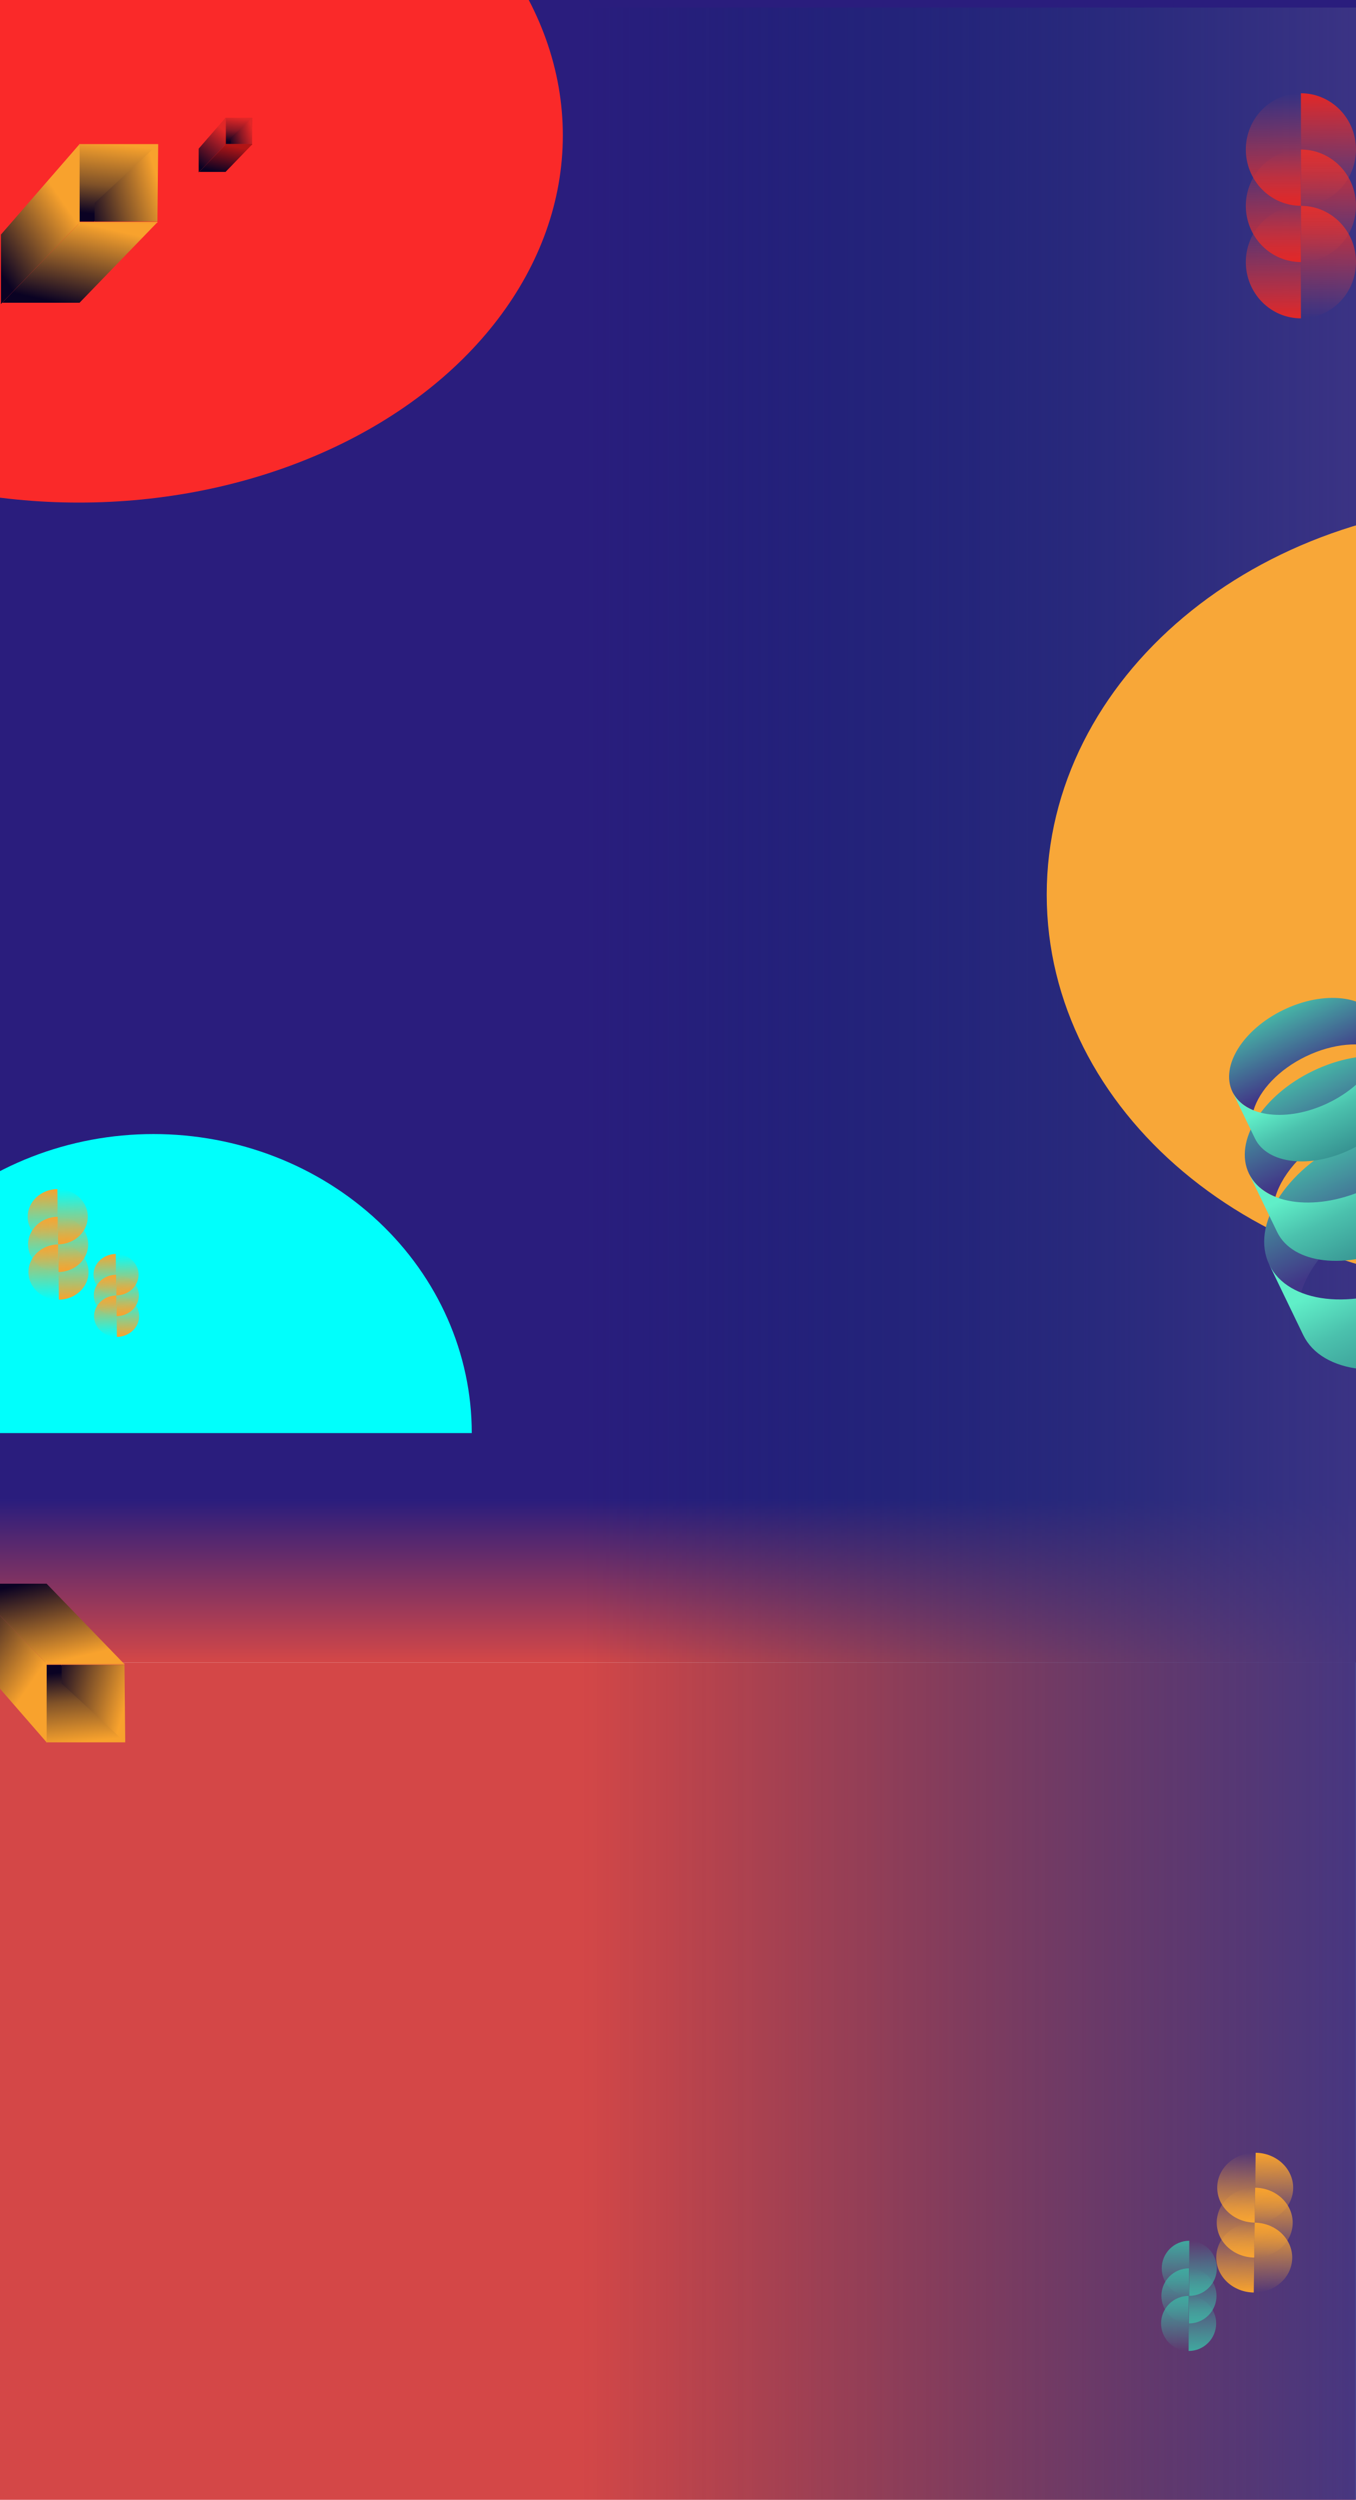 <svg width="1440" height="2654" viewBox="0 0 1440 2654" fill="none" xmlns="http://www.w3.org/2000/svg">
<g clip-path="url(#clip0_1420_3347)">
<rect width="1440" height="2654" fill="white"/>
<rect y="1592" width="1440" height="173" fill="url(#paint0_linear_1420_3347)"/>
<rect y="1765" width="1439" height="889" fill="#D44747"/>
<path d="M0 -7H1440V1592H0V-7Z" fill="#2A1D7D"/>
<path d="M0 -7H1440V1592H0V-7Z" fill="#2A1D7D"/>
<rect y="8" width="1440" height="4148" fill="url(#paint1_linear_1420_3347)"/>
<g filter="url(#filter0_f_1420_3347)">
<path d="M2102 949.792C2102 1179.65 1880.28 1366 1606.78 1366C1333.28 1366 1111.56 1179.65 1111.56 949.792C1111.56 719.929 1333.28 533.588 1606.78 533.588C1880.28 533.588 2102 719.929 2102 949.792Z" fill="#F8A738"/>
</g>
<g filter="url(#filter1_f_1420_3347)">
<path d="M501 1521.5C501 1437.29 465.389 1356.54 402.002 1296.99C338.615 1237.45 252.643 1204 163 1204C73.357 1204 -12.615 1237.45 -76.002 1296.99C-139.389 1356.54 -175 1437.29 -175 1521.5L163 1521.5H501Z" fill="#00FFFC"/>
</g>
<g filter="url(#filter2_f_1420_3347)">
<ellipse cx="83.853" cy="143.702" rx="513.853" ry="389.887" fill="#FA2929"/>
</g>
<path d="M1381.5 337.999C1365.98 337.999 1351.1 331.704 1340.13 320.498C1329.16 309.293 1323 294.095 1323 278.249C1323 262.402 1329.17 247.205 1340.14 236C1351.11 224.795 1365.99 218.5 1381.5 218.5L1381.5 278.25L1381.5 337.999Z" fill="url(#paint2_linear_1420_3347)"/>
<path d="M1381.5 218.5C1397.01 218.501 1411.89 224.796 1422.86 236.001C1433.83 247.207 1440 262.404 1440 278.251C1440 294.097 1433.83 309.295 1422.86 320.5C1411.89 331.705 1397.01 337.999 1381.5 337.999L1381.5 278.25L1381.5 218.5Z" fill="url(#paint3_linear_1420_3347)"/>
<path d="M1381.5 278.25C1365.98 278.249 1351.1 271.954 1340.13 260.749C1329.16 249.543 1323 234.346 1323 218.499C1323 202.653 1329.17 187.455 1340.14 176.25C1351.11 165.045 1365.99 158.751 1381.5 158.751L1381.5 218.5L1381.5 278.25Z" fill="url(#paint4_linear_1420_3347)"/>
<path d="M1381.5 158.751C1397.01 158.751 1411.89 165.046 1422.86 176.252C1433.83 187.457 1440 202.655 1440 218.501C1440 234.348 1433.83 249.545 1422.86 260.75C1411.89 271.955 1397.01 278.25 1381.5 278.25L1381.5 218.5L1381.5 158.751Z" fill="url(#paint5_linear_1420_3347)"/>
<path d="M1381.5 218.5C1365.99 218.5 1351.11 212.205 1340.14 200.999C1329.17 189.794 1323 174.596 1323 158.75C1323 142.903 1329.17 127.706 1340.14 116.501C1351.11 105.296 1365.99 99.001 1381.5 99.001L1381.5 158.751L1381.5 218.5Z" fill="url(#paint6_linear_1420_3347)"/>
<path d="M1381.5 99.002C1397.02 99.002 1411.9 105.297 1422.87 116.503C1433.84 127.708 1440 142.906 1440 158.752C1440 174.599 1433.83 189.796 1422.86 201.001C1411.89 212.206 1397.01 218.501 1381.5 218.501L1381.5 158.751L1381.5 99.002Z" fill="url(#paint7_linear_1420_3347)"/>
<path d="M239.523 125L210.999 157.803V183L239.523 153.525V125Z" fill="url(#paint8_linear_1420_3347)"/>
<path d="M267.574 153.524H239.525L211.476 182.524H239.525L267.574 153.524Z" fill="url(#paint9_linear_1420_3347)"/>
<path d="M239.381 125H268.049L244.828 153.095H239.381V125Z" fill="url(#paint10_linear_1420_3347)"/>
<path d="M268.049 125L267.762 153.095H244.971V146.358L268.049 125Z" fill="url(#paint11_linear_1420_3347)"/>
<path d="M267.762 153.382H239.38" stroke="url(#paint12_linear_1420_3347)"/>
<path d="M239.381 154.476V125.951" stroke="url(#paint13_linear_1420_3347)"/>
<path d="M84.502 153L0.999 249.028V322.789L84.502 236.503V153Z" fill="url(#paint14_linear_1420_3347)"/>
<path d="M166.613 236.503H84.502L2.391 321.398H84.502L166.613 236.503Z" fill="url(#paint15_linear_1420_3347)"/>
<path d="M84.083 153H168.006L100.029 235.244H84.083V153Z" fill="url(#paint16_linear_1420_3347)"/>
<path d="M168.006 153L167.167 235.244H100.448V215.522L168.006 153Z" fill="url(#paint17_linear_1420_3347)"/>
<path d="M167.166 236.084H84.083" stroke="url(#paint18_linear_1420_3347)"/>
<path d="M84.084 239.286V155.012" stroke="url(#paint19_linear_1420_3347)"/>
<path d="M62.517 1379.88C70.984 1379.76 79.062 1376.56 84.975 1370.98C90.888 1365.39 94.152 1357.87 94.047 1350.09C93.943 1342.3 90.48 1334.88 84.419 1329.45C78.358 1324.02 70.197 1321.04 61.73 1321.15L62.124 1350.52L62.517 1379.88Z" fill="url(#paint20_linear_1420_3347)"/>
<path d="M61.731 1321.15C53.264 1321.27 45.186 1324.47 39.273 1330.06C33.36 1335.64 30.096 1343.16 30.201 1350.94C30.305 1358.73 33.768 1366.15 39.829 1371.58C45.89 1377.01 54.051 1379.99 62.518 1379.88L62.124 1350.52L61.731 1321.15Z" fill="url(#paint21_linear_1420_3347)"/>
<path d="M62.115 1350.52C70.582 1350.4 78.66 1347.2 84.573 1341.61C90.486 1336.03 93.749 1328.51 93.645 1320.73C93.541 1312.94 90.077 1305.51 84.017 1300.09C77.956 1294.66 69.795 1291.68 61.328 1291.79L61.721 1321.15L62.115 1350.52Z" fill="url(#paint22_linear_1420_3347)"/>
<path d="M61.328 1291.79C52.862 1291.9 44.783 1295.11 38.87 1300.69C32.957 1306.28 29.694 1313.79 29.798 1321.58C29.903 1329.37 33.366 1336.79 39.427 1342.22C45.487 1347.64 53.649 1350.63 62.115 1350.52L61.722 1321.15L61.328 1291.79Z" fill="url(#paint23_linear_1420_3347)"/>
<path d="M61.711 1321.15C70.177 1321.04 78.256 1317.84 84.169 1312.25C90.082 1306.66 93.345 1299.15 93.241 1291.36C93.136 1283.58 89.673 1276.15 83.612 1270.73C77.552 1265.3 69.39 1262.31 60.924 1262.43L61.317 1291.79L61.711 1321.15Z" fill="url(#paint24_linear_1420_3347)"/>
<path d="M60.922 1262.43C52.456 1262.54 44.377 1265.74 38.464 1271.33C32.551 1276.92 29.288 1284.43 29.392 1292.22C29.496 1300.01 32.96 1307.43 39.02 1312.86C45.081 1318.28 53.242 1321.27 61.709 1321.15L61.316 1291.79L60.922 1262.43Z" fill="url(#paint25_linear_1420_3347)"/>
<path d="M124.13 1419.38C130.478 1419.29 136.535 1416.89 140.969 1412.7C145.402 1408.52 147.849 1402.88 147.77 1397.04C147.692 1391.21 145.095 1385.64 140.551 1381.57C136.007 1377.5 129.888 1375.26 123.54 1375.35L123.835 1397.36L124.13 1419.38Z" fill="url(#paint26_linear_1420_3347)"/>
<path d="M123.542 1375.35C117.194 1375.44 111.137 1377.84 106.703 1382.02C102.27 1386.21 99.823 1391.85 99.902 1397.69C99.98 1403.52 102.577 1409.09 107.121 1413.16C111.665 1417.23 117.784 1419.46 124.131 1419.38L123.836 1397.36L123.542 1375.35Z" fill="url(#paint27_linear_1420_3347)"/>
<path d="M123.83 1397.36C130.178 1397.28 136.234 1394.88 140.668 1390.69C145.101 1386.5 147.548 1380.87 147.47 1375.03C147.391 1369.19 144.795 1363.62 140.251 1359.56C135.707 1355.49 129.588 1353.25 123.24 1353.34L123.535 1375.35L123.83 1397.36Z" fill="url(#paint28_linear_1420_3347)"/>
<path d="M123.239 1353.34C116.891 1353.42 110.834 1355.82 106.401 1360.01C101.967 1364.2 99.521 1369.83 99.599 1375.67C99.677 1381.51 102.274 1387.08 106.818 1391.14C111.362 1395.21 117.481 1397.45 123.829 1397.36L123.534 1375.35L123.239 1353.34Z" fill="url(#paint29_linear_1420_3347)"/>
<path d="M123.525 1375.35C129.873 1375.27 135.93 1372.86 140.363 1368.68C144.796 1364.49 147.243 1358.85 147.165 1353.01C147.087 1347.18 144.49 1341.61 139.946 1337.54C135.402 1333.47 129.283 1331.24 122.935 1331.32L123.23 1353.34L123.525 1375.35Z" fill="url(#paint30_linear_1420_3347)"/>
<path d="M122.936 1331.32C116.588 1331.41 110.531 1333.81 106.098 1338C101.665 1342.18 99.218 1347.82 99.296 1353.66C99.374 1359.49 101.971 1365.06 106.515 1369.13C111.059 1373.2 117.178 1375.44 123.526 1375.35L123.231 1353.34L122.936 1331.32Z" fill="url(#paint31_linear_1420_3347)"/>
<g filter="url(#filter3_f_1420_3347)">
<ellipse cx="325" cy="3378.11" rx="511" ry="405.082" fill="#FA2929"/>
</g>
<g filter="url(#filter4_f_1420_3347)">
<ellipse cx="1300.5" cy="3360.38" rx="618.5" ry="508.376" fill="#F8A738"/>
</g>
<path d="M1381.67 1372.36C1366.35 1366.23 1354.46 1356.26 1347.9 1342.67C1328.02 1301.46 1364.69 1242.59 1429.8 1211.18C1494.91 1179.76 1563.81 1187.71 1583.69 1228.92C1590.25 1242.51 1590.65 1258.02 1585.92 1273.83C1554.77 1261.36 1509.43 1264.74 1465.8 1285.79C1422.16 1306.84 1391.3 1340.23 1381.67 1372.36Z" fill="url(#paint32_linear_1420_3347)"/>
<path d="M1501.79 1360.41C1436.68 1391.82 1367.78 1383.87 1347.9 1342.67L1383.9 1417.28C1403.78 1458.49 1472.68 1466.43 1537.79 1435.02C1602.9 1403.61 1639.57 1344.74 1619.69 1303.53L1583.69 1228.92C1603.57 1270.12 1566.9 1328.99 1501.79 1360.41Z" fill="url(#paint33_linear_1420_3347)"/>
<path d="M1354.39 1270.71C1341.68 1265.62 1331.81 1257.35 1326.37 1246.07C1309.88 1211.88 1340.3 1163.03 1394.33 1136.96C1448.36 1110.9 1505.53 1117.49 1522.03 1151.68C1527.47 1162.96 1527.8 1175.83 1523.87 1188.95C1498.03 1178.61 1460.41 1181.41 1424.2 1198.88C1387.99 1216.34 1362.38 1244.05 1354.39 1270.71Z" fill="url(#paint34_linear_1420_3347)"/>
<path d="M1454.07 1260.79C1400.04 1286.85 1342.87 1280.26 1326.37 1246.07L1356.24 1307.98C1372.74 1342.18 1429.91 1348.77 1483.94 1322.7C1537.97 1296.64 1568.39 1247.79 1551.9 1213.59L1522.03 1151.68C1538.52 1185.87 1508.1 1234.72 1454.07 1260.79Z" fill="url(#paint35_linear_1420_3347)"/>
<path d="M1331.16 1178.85C1321.02 1174.79 1313.15 1168.19 1308.81 1159.19C1295.65 1131.91 1319.92 1092.95 1363.02 1072.15C1406.12 1051.36 1451.73 1056.62 1464.89 1083.9C1469.23 1092.89 1469.5 1103.16 1466.36 1113.63C1445.75 1105.37 1415.73 1107.61 1386.85 1121.54C1357.96 1135.48 1337.53 1157.58 1331.16 1178.85Z" fill="url(#paint36_linear_1420_3347)"/>
<path d="M1410.67 1170.93C1367.57 1191.73 1321.97 1186.47 1308.81 1159.19L1332.64 1208.58C1345.79 1235.86 1391.4 1241.12 1434.5 1220.32C1477.6 1199.53 1501.87 1160.56 1488.71 1133.29L1464.89 1083.9C1478.05 1111.17 1453.77 1150.14 1410.67 1170.93Z" fill="url(#paint37_linear_1420_3347)"/>
<path d="M49.502 1849.79L-34.001 1753.76V1680L49.502 1766.29V1849.79Z" fill="url(#paint38_linear_1420_3347)"/>
<path d="M131.613 1766.29H49.502L-32.609 1681.39H49.502L131.613 1766.29Z" fill="url(#paint39_linear_1420_3347)"/>
<path d="M49.083 1849.79H133.006L65.028 1767.55H49.083V1849.79Z" fill="url(#paint40_linear_1420_3347)"/>
<path d="M133.006 1849.79L132.167 1767.55H65.448V1787.27L133.006 1849.79Z" fill="url(#paint41_linear_1420_3347)"/>
<path d="M132.166 1766.71H49.083" stroke="url(#paint42_linear_1420_3347)"/>
<path d="M49.084 1763.5L49.084 1847.78" stroke="url(#paint43_linear_1420_3347)"/>
<path d="M1262.95 2437.5C1270.7 2437.5 1278.14 2434.42 1283.63 2428.93C1289.12 2423.45 1292.2 2416.01 1292.2 2408.25C1292.2 2400.49 1289.12 2393.05 1283.63 2387.57C1278.14 2382.08 1270.7 2379 1262.95 2379L1262.95 2408.25V2437.5Z" fill="url(#paint44_linear_1420_3347)"/>
<path d="M1262.95 2379C1255.19 2379 1247.75 2382.08 1242.26 2387.57C1236.78 2393.05 1233.7 2400.49 1233.7 2408.25C1233.7 2416.01 1236.78 2423.45 1242.26 2428.93C1247.75 2434.42 1255.19 2437.5 1262.95 2437.5L1262.95 2408.25V2379Z" fill="url(#paint45_linear_1420_3347)"/>
<path d="M1262.6 2466.75C1270.36 2466.75 1277.8 2463.67 1283.28 2458.18C1288.77 2452.7 1291.85 2445.26 1291.85 2437.5C1291.85 2429.74 1288.77 2422.3 1283.28 2416.82C1277.8 2411.33 1270.36 2408.25 1262.6 2408.25L1262.6 2437.5V2466.75Z" fill="url(#paint46_linear_1420_3347)"/>
<path d="M1262.6 2408.25C1254.84 2408.25 1247.4 2411.33 1241.91 2416.82C1236.43 2422.3 1233.35 2429.74 1233.35 2437.5C1233.35 2445.26 1236.43 2452.7 1241.91 2458.18C1247.4 2463.67 1254.84 2466.75 1262.6 2466.75L1262.6 2437.5V2408.25Z" fill="url(#paint47_linear_1420_3347)"/>
<path d="M1262.25 2496C1270.01 2496 1277.45 2492.92 1282.93 2487.43C1288.42 2481.95 1291.5 2474.51 1291.5 2466.75C1291.5 2458.99 1288.42 2451.55 1282.93 2446.07C1277.45 2440.58 1270.01 2437.5 1262.25 2437.5L1262.25 2466.75V2496Z" fill="url(#paint48_linear_1420_3347)"/>
<path d="M1262.25 2437.5C1254.49 2437.5 1247.05 2440.58 1241.57 2446.07C1236.08 2451.55 1233 2458.99 1233 2466.75C1233 2474.51 1236.08 2481.95 1241.57 2487.43C1247.05 2492.92 1254.49 2496 1262.25 2496L1262.25 2466.75V2437.5Z" fill="url(#paint49_linear_1420_3347)"/>
<path d="M1333.45 2285.54C1344.14 2285.68 1354.35 2289.73 1361.82 2296.79C1369.29 2303.85 1373.41 2313.34 1373.28 2323.18C1373.15 2333.02 1368.77 2342.4 1361.12 2349.25C1353.46 2356.11 1343.15 2359.88 1332.45 2359.74L1332.95 2322.64L1333.45 2285.54Z" fill="url(#paint50_linear_1420_3347)"/>
<path d="M1332.45 2359.74C1321.76 2359.59 1311.55 2355.55 1304.08 2348.49C1296.61 2341.43 1292.49 2331.94 1292.62 2322.1C1292.75 2312.26 1297.13 2302.88 1304.78 2296.02C1312.44 2289.17 1322.75 2285.4 1333.45 2285.54L1332.95 2322.64L1332.45 2359.74Z" fill="url(#paint51_linear_1420_3347)"/>
<path d="M1332.94 2322.64C1343.64 2322.78 1353.84 2326.83 1361.31 2333.89C1368.78 2340.94 1372.91 2350.44 1372.77 2360.28C1372.64 2370.11 1368.27 2379.49 1360.61 2386.35C1352.95 2393.2 1342.64 2396.98 1331.94 2396.83L1332.44 2359.74L1332.94 2322.64Z" fill="url(#paint52_linear_1420_3347)"/>
<path d="M1331.94 2396.83C1321.25 2396.69 1311.04 2392.64 1303.57 2385.58C1296.1 2378.53 1291.98 2369.03 1292.11 2359.19C1292.24 2349.36 1296.62 2339.98 1304.27 2333.12C1311.93 2326.27 1322.24 2322.49 1332.94 2322.64L1332.44 2359.74L1331.94 2396.83Z" fill="url(#paint53_linear_1420_3347)"/>
<path d="M1332.43 2359.73C1343.12 2359.88 1353.33 2363.92 1360.8 2370.98C1368.27 2378.04 1372.39 2387.53 1372.26 2397.37C1372.13 2407.21 1367.76 2416.59 1360.1 2423.45C1352.44 2430.3 1342.13 2434.07 1331.43 2433.93L1331.93 2396.83L1332.43 2359.73Z" fill="url(#paint54_linear_1420_3347)"/>
<path d="M1331.43 2433.93C1320.74 2433.79 1310.53 2429.74 1303.06 2422.68C1295.59 2415.62 1291.46 2406.13 1291.6 2396.29C1291.73 2386.45 1296.1 2377.07 1303.76 2370.22C1311.42 2363.36 1321.73 2359.59 1332.43 2359.73L1331.93 2396.83L1331.43 2433.93Z" fill="url(#paint55_linear_1420_3347)"/>
</g>
<defs>
<filter id="filter0_f_1420_3347" x="811.559" y="233.588" width="1590.44" height="1432.41" filterUnits="userSpaceOnUse" color-interpolation-filters="sRGB">
<feFlood flood-opacity="0" result="BackgroundImageFix"/>
<feBlend mode="normal" in="SourceGraphic" in2="BackgroundImageFix" result="shape"/>
<feGaussianBlur stdDeviation="150" result="effect1_foregroundBlur_1420_3347"/>
</filter>
<filter id="filter1_f_1420_3347" x="-525" y="854" width="1376" height="1017.5" filterUnits="userSpaceOnUse" color-interpolation-filters="sRGB">
<feFlood flood-opacity="0" result="BackgroundImageFix"/>
<feBlend mode="normal" in="SourceGraphic" in2="BackgroundImageFix" result="shape"/>
<feGaussianBlur stdDeviation="175" result="effect1_foregroundBlur_1420_3347"/>
</filter>
<filter id="filter2_f_1420_3347" x="-730" y="-546.185" width="1627.71" height="1379.77" filterUnits="userSpaceOnUse" color-interpolation-filters="sRGB">
<feFlood flood-opacity="0" result="BackgroundImageFix"/>
<feBlend mode="normal" in="SourceGraphic" in2="BackgroundImageFix" result="shape"/>
<feGaussianBlur stdDeviation="150" result="effect1_foregroundBlur_1420_3347"/>
</filter>
<filter id="filter3_f_1420_3347" x="-686" y="2473.02" width="2022" height="1810.16" filterUnits="userSpaceOnUse" color-interpolation-filters="sRGB">
<feFlood flood-opacity="0" result="BackgroundImageFix"/>
<feBlend mode="normal" in="SourceGraphic" in2="BackgroundImageFix" result="shape"/>
<feGaussianBlur stdDeviation="250" result="effect1_foregroundBlur_1420_3347"/>
</filter>
<filter id="filter4_f_1420_3347" x="82" y="2252" width="2437" height="2216.75" filterUnits="userSpaceOnUse" color-interpolation-filters="sRGB">
<feFlood flood-opacity="0" result="BackgroundImageFix"/>
<feBlend mode="normal" in="SourceGraphic" in2="BackgroundImageFix" result="shape"/>
<feGaussianBlur stdDeviation="300" result="effect1_foregroundBlur_1420_3347"/>
</filter>
<linearGradient id="paint0_linear_1420_3347" x1="720" y1="1592" x2="720" y2="1765" gradientUnits="userSpaceOnUse">
<stop stop-color="#2A1D7D"/>
<stop offset="1" stop-color="#D44747"/>
</linearGradient>
<linearGradient id="paint1_linear_1420_3347" x1="614.4" y1="2082" x2="1507.2" y2="2082" gradientUnits="userSpaceOnUse">
<stop stop-color="#00296B" stop-opacity="0"/>
<stop offset="1" stop-color="#413687"/>
</linearGradient>
<linearGradient id="paint2_linear_1420_3347" x1="1381.5" y1="218.5" x2="1381.5" y2="337.999" gradientUnits="userSpaceOnUse">
<stop stop-color="#D44747" stop-opacity="0"/>
<stop offset="1" stop-color="#E22727"/>
</linearGradient>
<linearGradient id="paint3_linear_1420_3347" x1="1381.5" y1="337.999" x2="1381.5" y2="218.5" gradientUnits="userSpaceOnUse">
<stop stop-color="#D44747" stop-opacity="0"/>
<stop offset="1" stop-color="#E22727"/>
</linearGradient>
<linearGradient id="paint4_linear_1420_3347" x1="1381.5" y1="158.751" x2="1381.5" y2="278.25" gradientUnits="userSpaceOnUse">
<stop stop-color="#D44747" stop-opacity="0"/>
<stop offset="1" stop-color="#E22727"/>
</linearGradient>
<linearGradient id="paint5_linear_1420_3347" x1="1381.5" y1="278.25" x2="1381.5" y2="158.751" gradientUnits="userSpaceOnUse">
<stop stop-color="#D44747" stop-opacity="0"/>
<stop offset="1" stop-color="#E22727"/>
</linearGradient>
<linearGradient id="paint6_linear_1420_3347" x1="1381.5" y1="99.001" x2="1381.5" y2="218.5" gradientUnits="userSpaceOnUse">
<stop stop-color="#D44747" stop-opacity="0"/>
<stop offset="1" stop-color="#E22727"/>
</linearGradient>
<linearGradient id="paint7_linear_1420_3347" x1="1381.5" y1="218.501" x2="1381.5" y2="99.002" gradientUnits="userSpaceOnUse">
<stop stop-color="#D44747" stop-opacity="0"/>
<stop offset="1" stop-color="#E22727"/>
</linearGradient>
<linearGradient id="paint8_linear_1420_3347" x1="239.523" y1="139.738" x2="210.999" y2="175.869" gradientUnits="userSpaceOnUse">
<stop stop-color="#E22727"/>
<stop offset="1" stop-color="#0A0223"/>
</linearGradient>
<linearGradient id="paint9_linear_1420_3347" x1="240" y1="153.524" x2="233.345" y2="183" gradientUnits="userSpaceOnUse">
<stop stop-color="#B21515"/>
<stop offset="1" stop-color="#0A0223"/>
</linearGradient>
<linearGradient id="paint10_linear_1420_3347" x1="251.278" y1="125" x2="248.51" y2="150.718" gradientUnits="userSpaceOnUse">
<stop stop-color="#E22727"/>
<stop offset="0.529" stop-color="#871725"/>
<stop offset="1" stop-color="#0A0223"/>
</linearGradient>
<linearGradient id="paint11_linear_1420_3347" x1="267.762" y1="137.757" x2="240.603" y2="145.419" gradientUnits="userSpaceOnUse">
<stop stop-color="#E22727"/>
<stop offset="0.425" stop-color="#8F1925"/>
<stop offset="1" stop-color="#0A0223"/>
</linearGradient>
<linearGradient id="paint12_linear_1420_3347" x1="268.048" y1="153.532" x2="239.524" y2="153.532" gradientUnits="userSpaceOnUse">
<stop stop-color="#AA1416"/>
<stop offset="0.29" stop-color="#B21515"/>
<stop offset="1" stop-color="#B21515"/>
</linearGradient>
<linearGradient id="paint13_linear_1420_3347" x1="239.532" y1="126.426" x2="239.08" y2="154.476" gradientUnits="userSpaceOnUse">
<stop stop-color="#E22727"/>
<stop offset="0.507" stop-color="#D92627"/>
<stop offset="1" stop-color="#B21515"/>
</linearGradient>
<linearGradient id="paint14_linear_1420_3347" x1="81.484" y1="235.497" x2="0.999" y2="290.83" gradientUnits="userSpaceOnUse">
<stop stop-color="#F8A22D"/>
<stop offset="1" stop-color="#0A0223"/>
</linearGradient>
<linearGradient id="paint15_linear_1420_3347" x1="85.894" y1="236.503" x2="66.41" y2="322.789" gradientUnits="userSpaceOnUse">
<stop stop-color="#F8A22D"/>
<stop offset="1" stop-color="#0A0223"/>
</linearGradient>
<linearGradient id="paint16_linear_1420_3347" x1="118.911" y1="153" x2="110.806" y2="228.288" gradientUnits="userSpaceOnUse">
<stop stop-color="#F8A22D"/>
<stop offset="0.586" stop-color="#805228"/>
<stop offset="1" stop-color="#0A0223"/>
</linearGradient>
<linearGradient id="paint17_linear_1420_3347" x1="167.167" y1="190.346" x2="87.659" y2="212.775" gradientUnits="userSpaceOnUse">
<stop stop-color="#F8A22D"/>
<stop offset="0.529" stop-color="#7E5028"/>
<stop offset="1" stop-color="#0A0223"/>
</linearGradient>
<linearGradient id="paint18_linear_1420_3347" x1="168.005" y1="236.235" x2="84.502" y2="236.235" gradientUnits="userSpaceOnUse">
<stop stop-color="#F8A22D"/>
<stop offset="1" stop-color="#F8A22D"/>
</linearGradient>
<linearGradient id="paint19_linear_1420_3347" x1="84.235" y1="157.175" x2="80.368" y2="239.127" gradientUnits="userSpaceOnUse">
<stop stop-color="#F8A22D"/>
<stop offset="0.477" stop-color="#F19D2D"/>
<stop offset="1" stop-color="#F8A22D"/>
<stop offset="1" stop-color="#F8A22D"/>
</linearGradient>
<linearGradient id="paint20_linear_1420_3347" x1="61.73" y1="1321.15" x2="62.517" y2="1379.88" gradientUnits="userSpaceOnUse">
<stop stop-color="#FBAB3D" stop-opacity="0"/>
<stop offset="1" stop-color="#F8A22D"/>
</linearGradient>
<linearGradient id="paint21_linear_1420_3347" x1="62.518" y1="1379.88" x2="61.731" y2="1321.15" gradientUnits="userSpaceOnUse">
<stop stop-color="#FBAB3D" stop-opacity="0"/>
<stop offset="1" stop-color="#F8A22D"/>
</linearGradient>
<linearGradient id="paint22_linear_1420_3347" x1="61.328" y1="1291.79" x2="62.115" y2="1350.52" gradientUnits="userSpaceOnUse">
<stop stop-color="#FBAB3D" stop-opacity="0"/>
<stop offset="1" stop-color="#F8A22D"/>
</linearGradient>
<linearGradient id="paint23_linear_1420_3347" x1="62.115" y1="1350.52" x2="61.328" y2="1291.79" gradientUnits="userSpaceOnUse">
<stop stop-color="#FBAB3D" stop-opacity="0"/>
<stop offset="1" stop-color="#F8A22D"/>
</linearGradient>
<linearGradient id="paint24_linear_1420_3347" x1="60.924" y1="1262.43" x2="61.711" y2="1321.15" gradientUnits="userSpaceOnUse">
<stop stop-color="#FBAB3D" stop-opacity="0"/>
<stop offset="1" stop-color="#F8A22D"/>
</linearGradient>
<linearGradient id="paint25_linear_1420_3347" x1="61.709" y1="1321.15" x2="60.922" y2="1262.43" gradientUnits="userSpaceOnUse">
<stop stop-color="#FBAB3D" stop-opacity="0"/>
<stop offset="1" stop-color="#F8A22D"/>
</linearGradient>
<linearGradient id="paint26_linear_1420_3347" x1="123.54" y1="1375.35" x2="124.13" y2="1419.38" gradientUnits="userSpaceOnUse">
<stop stop-color="#FBAB3D" stop-opacity="0"/>
<stop offset="1" stop-color="#F8A22D"/>
</linearGradient>
<linearGradient id="paint27_linear_1420_3347" x1="124.131" y1="1419.38" x2="123.542" y2="1375.35" gradientUnits="userSpaceOnUse">
<stop stop-color="#FBAB3D" stop-opacity="0"/>
<stop offset="1" stop-color="#F8A22D"/>
</linearGradient>
<linearGradient id="paint28_linear_1420_3347" x1="123.24" y1="1353.34" x2="123.83" y2="1397.36" gradientUnits="userSpaceOnUse">
<stop stop-color="#FBAB3D" stop-opacity="0"/>
<stop offset="1" stop-color="#F8A22D"/>
</linearGradient>
<linearGradient id="paint29_linear_1420_3347" x1="123.829" y1="1397.36" x2="123.239" y2="1353.34" gradientUnits="userSpaceOnUse">
<stop stop-color="#FBAB3D" stop-opacity="0"/>
<stop offset="1" stop-color="#F8A22D"/>
</linearGradient>
<linearGradient id="paint30_linear_1420_3347" x1="122.935" y1="1331.32" x2="123.525" y2="1375.35" gradientUnits="userSpaceOnUse">
<stop stop-color="#FBAB3D" stop-opacity="0"/>
<stop offset="1" stop-color="#F8A22D"/>
</linearGradient>
<linearGradient id="paint31_linear_1420_3347" x1="123.526" y1="1375.35" x2="122.936" y2="1331.32" gradientUnits="userSpaceOnUse">
<stop stop-color="#FBAB3D" stop-opacity="0"/>
<stop offset="1" stop-color="#F8A22D"/>
</linearGradient>
<linearGradient id="paint32_linear_1420_3347" x1="1429.8" y1="1211.18" x2="1479.29" y2="1313.77" gradientUnits="userSpaceOnUse">
<stop stop-color="#46B4A6"/>
<stop offset="1" stop-color="#413687"/>
</linearGradient>
<linearGradient id="paint33_linear_1420_3347" x1="1486.79" y1="1329.32" x2="1537.79" y2="1435.02" gradientUnits="userSpaceOnUse">
<stop stop-color="#60EFC8"/>
<stop offset="0.42" stop-color="#4BC1AD"/>
<stop offset="1" stop-color="#379392"/>
</linearGradient>
<linearGradient id="paint34_linear_1420_3347" x1="1394.33" y1="1136.96" x2="1435.4" y2="1222.09" gradientUnits="userSpaceOnUse">
<stop stop-color="#46B4A6"/>
<stop offset="1" stop-color="#413687"/>
</linearGradient>
<linearGradient id="paint35_linear_1420_3347" x1="1441.62" y1="1234.99" x2="1483.94" y2="1322.7" gradientUnits="userSpaceOnUse">
<stop stop-color="#60EFC8"/>
<stop offset="0.42" stop-color="#4BC1AD"/>
<stop offset="1" stop-color="#379392"/>
</linearGradient>
<linearGradient id="paint36_linear_1420_3347" x1="1363.02" y1="1072.15" x2="1395.78" y2="1140.07" gradientUnits="userSpaceOnUse">
<stop stop-color="#46B4A6"/>
<stop offset="1" stop-color="#413687"/>
</linearGradient>
<linearGradient id="paint37_linear_1420_3347" x1="1400.75" y1="1150.35" x2="1434.5" y2="1220.32" gradientUnits="userSpaceOnUse">
<stop stop-color="#60EFC8"/>
<stop offset="0.42" stop-color="#4BC1AD"/>
<stop offset="1" stop-color="#379392"/>
</linearGradient>
<linearGradient id="paint38_linear_1420_3347" x1="46.484" y1="1767.29" x2="-34.001" y2="1711.96" gradientUnits="userSpaceOnUse">
<stop stop-color="#F8A22D"/>
<stop offset="1" stop-color="#0A0223"/>
</linearGradient>
<linearGradient id="paint39_linear_1420_3347" x1="50.894" y1="1766.29" x2="31.41" y2="1680" gradientUnits="userSpaceOnUse">
<stop stop-color="#F8A22D"/>
<stop offset="1" stop-color="#0A0223"/>
</linearGradient>
<linearGradient id="paint40_linear_1420_3347" x1="83.911" y1="1849.79" x2="75.806" y2="1774.5" gradientUnits="userSpaceOnUse">
<stop stop-color="#F8A22D"/>
<stop offset="0.586" stop-color="#805228"/>
<stop offset="1" stop-color="#0A0223"/>
</linearGradient>
<linearGradient id="paint41_linear_1420_3347" x1="132.167" y1="1812.44" x2="52.66" y2="1790.01" gradientUnits="userSpaceOnUse">
<stop stop-color="#F8A22D"/>
<stop offset="0.529" stop-color="#7E5028"/>
<stop offset="1" stop-color="#0A0223"/>
</linearGradient>
<linearGradient id="paint42_linear_1420_3347" x1="133.005" y1="1766.55" x2="49.502" y2="1766.55" gradientUnits="userSpaceOnUse">
<stop stop-color="#F8A22D"/>
<stop offset="1" stop-color="#F8A22D"/>
</linearGradient>
<linearGradient id="paint43_linear_1420_3347" x1="49.235" y1="1845.61" x2="45.368" y2="1763.66" gradientUnits="userSpaceOnUse">
<stop stop-color="#F8A22D"/>
<stop offset="0.477" stop-color="#F19D2D"/>
<stop offset="1" stop-color="#F8A22D"/>
<stop offset="1" stop-color="#F8A22D"/>
</linearGradient>
<linearGradient id="paint44_linear_1420_3347" x1="1262.95" y1="2379" x2="1262.95" y2="2437.5" gradientUnits="userSpaceOnUse">
<stop stop-color="#45B3A5" stop-opacity="0"/>
<stop offset="1" stop-color="#40A89F"/>
</linearGradient>
<linearGradient id="paint45_linear_1420_3347" x1="1262.95" y1="2437.5" x2="1262.95" y2="2379" gradientUnits="userSpaceOnUse">
<stop stop-color="#45B3A5" stop-opacity="0"/>
<stop offset="1" stop-color="#40A89F"/>
</linearGradient>
<linearGradient id="paint46_linear_1420_3347" x1="1262.6" y1="2408.25" x2="1262.6" y2="2466.75" gradientUnits="userSpaceOnUse">
<stop stop-color="#45B3A5" stop-opacity="0"/>
<stop offset="1" stop-color="#40A89F"/>
</linearGradient>
<linearGradient id="paint47_linear_1420_3347" x1="1262.6" y1="2466.75" x2="1262.6" y2="2408.25" gradientUnits="userSpaceOnUse">
<stop stop-color="#45B3A5" stop-opacity="0"/>
<stop offset="1" stop-color="#40A89F"/>
</linearGradient>
<linearGradient id="paint48_linear_1420_3347" x1="1262.25" y1="2437.5" x2="1262.25" y2="2496" gradientUnits="userSpaceOnUse">
<stop stop-color="#45B3A5" stop-opacity="0"/>
<stop offset="1" stop-color="#40A89F"/>
</linearGradient>
<linearGradient id="paint49_linear_1420_3347" x1="1262.25" y1="2496" x2="1262.25" y2="2437.5" gradientUnits="userSpaceOnUse">
<stop stop-color="#45B3A5" stop-opacity="0"/>
<stop offset="1" stop-color="#40A89F"/>
</linearGradient>
<linearGradient id="paint50_linear_1420_3347" x1="1332.45" y1="2359.74" x2="1333.45" y2="2285.54" gradientUnits="userSpaceOnUse">
<stop stop-color="#FBAB3D" stop-opacity="0"/>
<stop offset="1" stop-color="#F8A22D"/>
</linearGradient>
<linearGradient id="paint51_linear_1420_3347" x1="1333.45" y1="2285.54" x2="1332.45" y2="2359.74" gradientUnits="userSpaceOnUse">
<stop stop-color="#FBAB3D" stop-opacity="0"/>
<stop offset="1" stop-color="#F8A22D"/>
</linearGradient>
<linearGradient id="paint52_linear_1420_3347" x1="1331.94" y1="2396.83" x2="1332.94" y2="2322.64" gradientUnits="userSpaceOnUse">
<stop stop-color="#FBAB3D" stop-opacity="0"/>
<stop offset="1" stop-color="#F8A22D"/>
</linearGradient>
<linearGradient id="paint53_linear_1420_3347" x1="1332.94" y1="2322.64" x2="1331.94" y2="2396.83" gradientUnits="userSpaceOnUse">
<stop stop-color="#FBAB3D" stop-opacity="0"/>
<stop offset="1" stop-color="#F8A22D"/>
</linearGradient>
<linearGradient id="paint54_linear_1420_3347" x1="1331.43" y1="2433.93" x2="1332.43" y2="2359.73" gradientUnits="userSpaceOnUse">
<stop stop-color="#FBAB3D" stop-opacity="0"/>
<stop offset="1" stop-color="#F8A22D"/>
</linearGradient>
<linearGradient id="paint55_linear_1420_3347" x1="1332.43" y1="2359.73" x2="1331.43" y2="2433.93" gradientUnits="userSpaceOnUse">
<stop stop-color="#FBAB3D" stop-opacity="0"/>
<stop offset="1" stop-color="#F8A22D"/>
</linearGradient>
<clipPath id="clip0_1420_3347">
<rect width="1440" height="2654" fill="white"/>
</clipPath>
</defs>
</svg>
